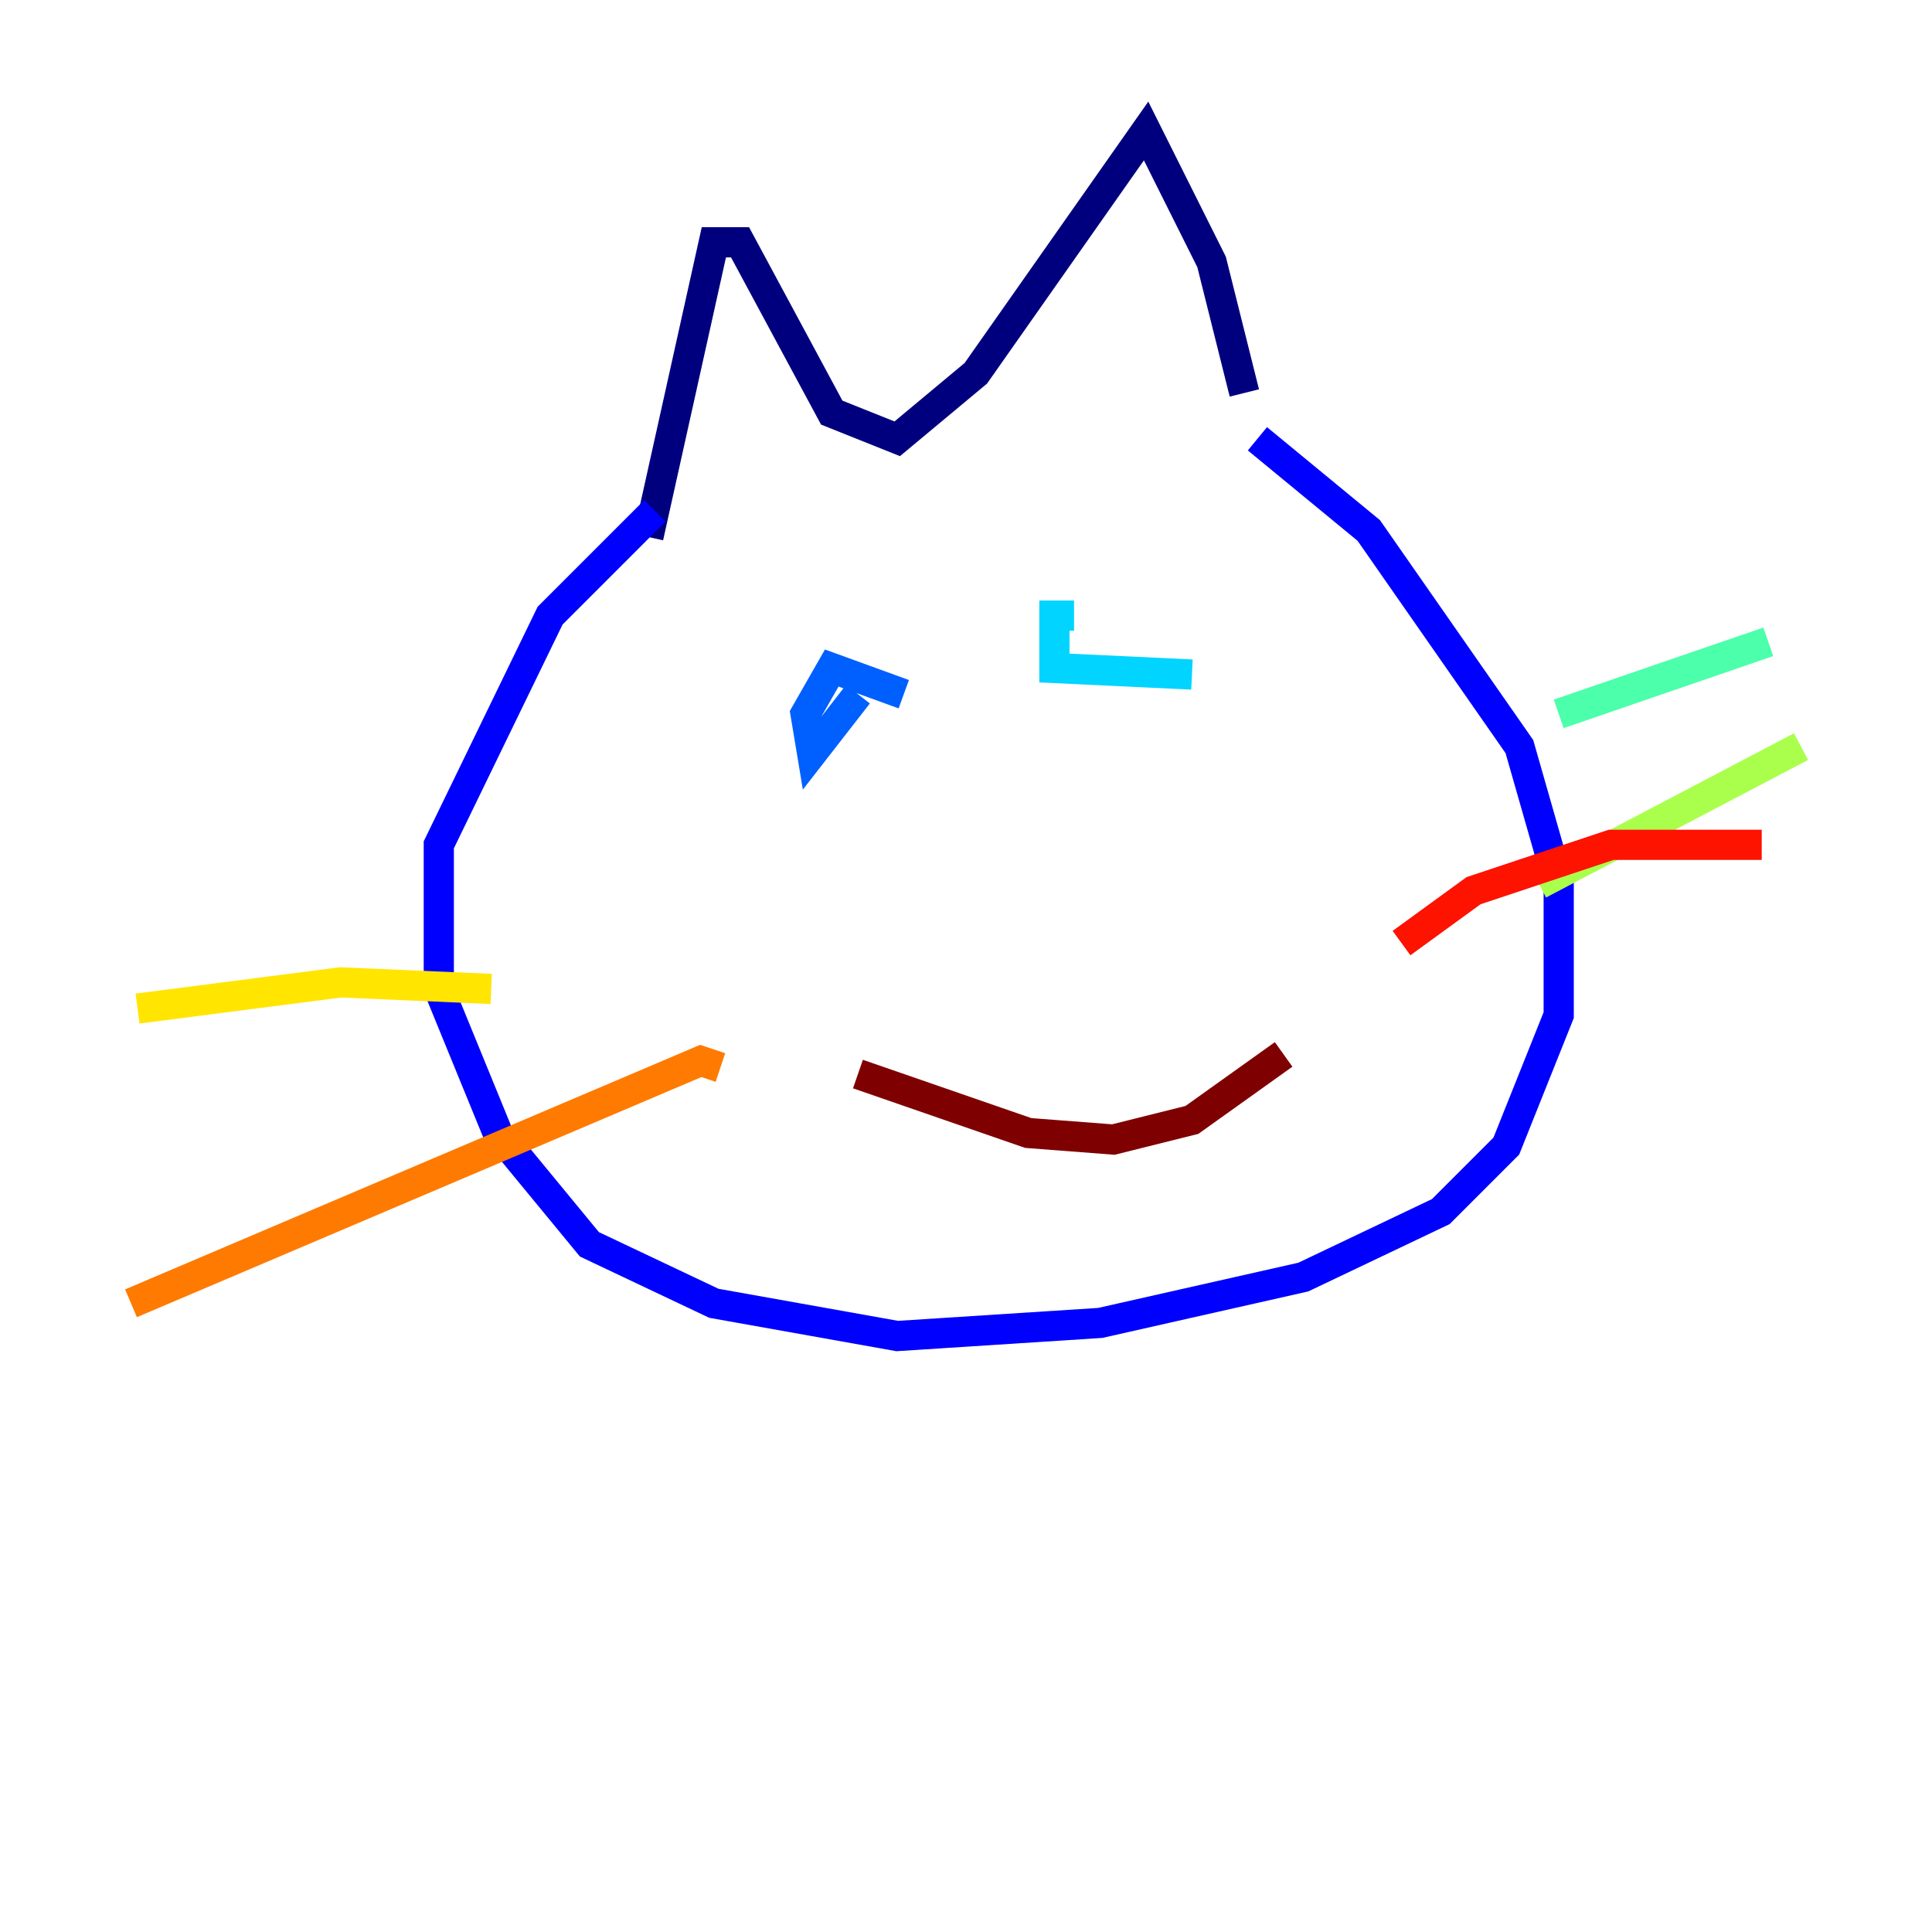 <?xml version="1.0" encoding="utf-8" ?>
<svg baseProfile="tiny" height="128" version="1.2" viewBox="0,0,128,128" width="128" xmlns="http://www.w3.org/2000/svg" xmlns:ev="http://www.w3.org/2001/xml-events" xmlns:xlink="http://www.w3.org/1999/xlink"><defs /><polyline fill="none" points="42.956,35.58 47.295,16.054 49.031,16.054 55.105,27.336 59.444,29.071 64.651,24.732 75.932,8.678 80.271,17.356 82.441,26.034" stroke="#00007f" stroke-width="2" /><polyline fill="none" points="83.308,29.071 90.685,35.146 100.664,49.464 103.268,58.576 103.268,67.254 99.797,75.932 95.458,80.271 86.346,84.61 72.895,87.647 59.444,88.515 47.295,86.346 39.051,82.441 32.976,75.064 29.071,65.519 29.071,55.973 36.447,40.786 43.39,33.844" stroke="#0000fe" stroke-width="2" /><polyline fill="none" points="59.878,45.993 55.105,44.258 53.37,47.295 53.803,49.898 56.841,45.993" stroke="#0060ff" stroke-width="2" /><polyline fill="none" points="71.159,40.786 69.858,40.786 69.858,44.258 78.969,44.691" stroke="#00d4ff" stroke-width="2" /><polyline fill="none" points="103.268,47.295 117.153,42.522" stroke="#4cffaa" stroke-width="2" /><polyline fill="none" points="101.966,58.576 119.322,49.464" stroke="#aaff4c" stroke-width="2" /><polyline fill="none" points="32.542,65.519 22.563,65.085 9.112,66.82" stroke="#ffe500" stroke-width="2" /><polyline fill="none" points="47.729,70.725 46.427,70.291 8.678,86.346" stroke="#ff7a00" stroke-width="2" /><polyline fill="none" points="92.854,62.481 97.627,59.01 106.739,55.973 116.719,55.973" stroke="#fe1200" stroke-width="2" /><polyline fill="none" points="56.841,71.159 68.122,75.064 73.763,75.498 78.969,74.197 85.044,69.858" stroke="#7f0000" stroke-width="2" /></svg>